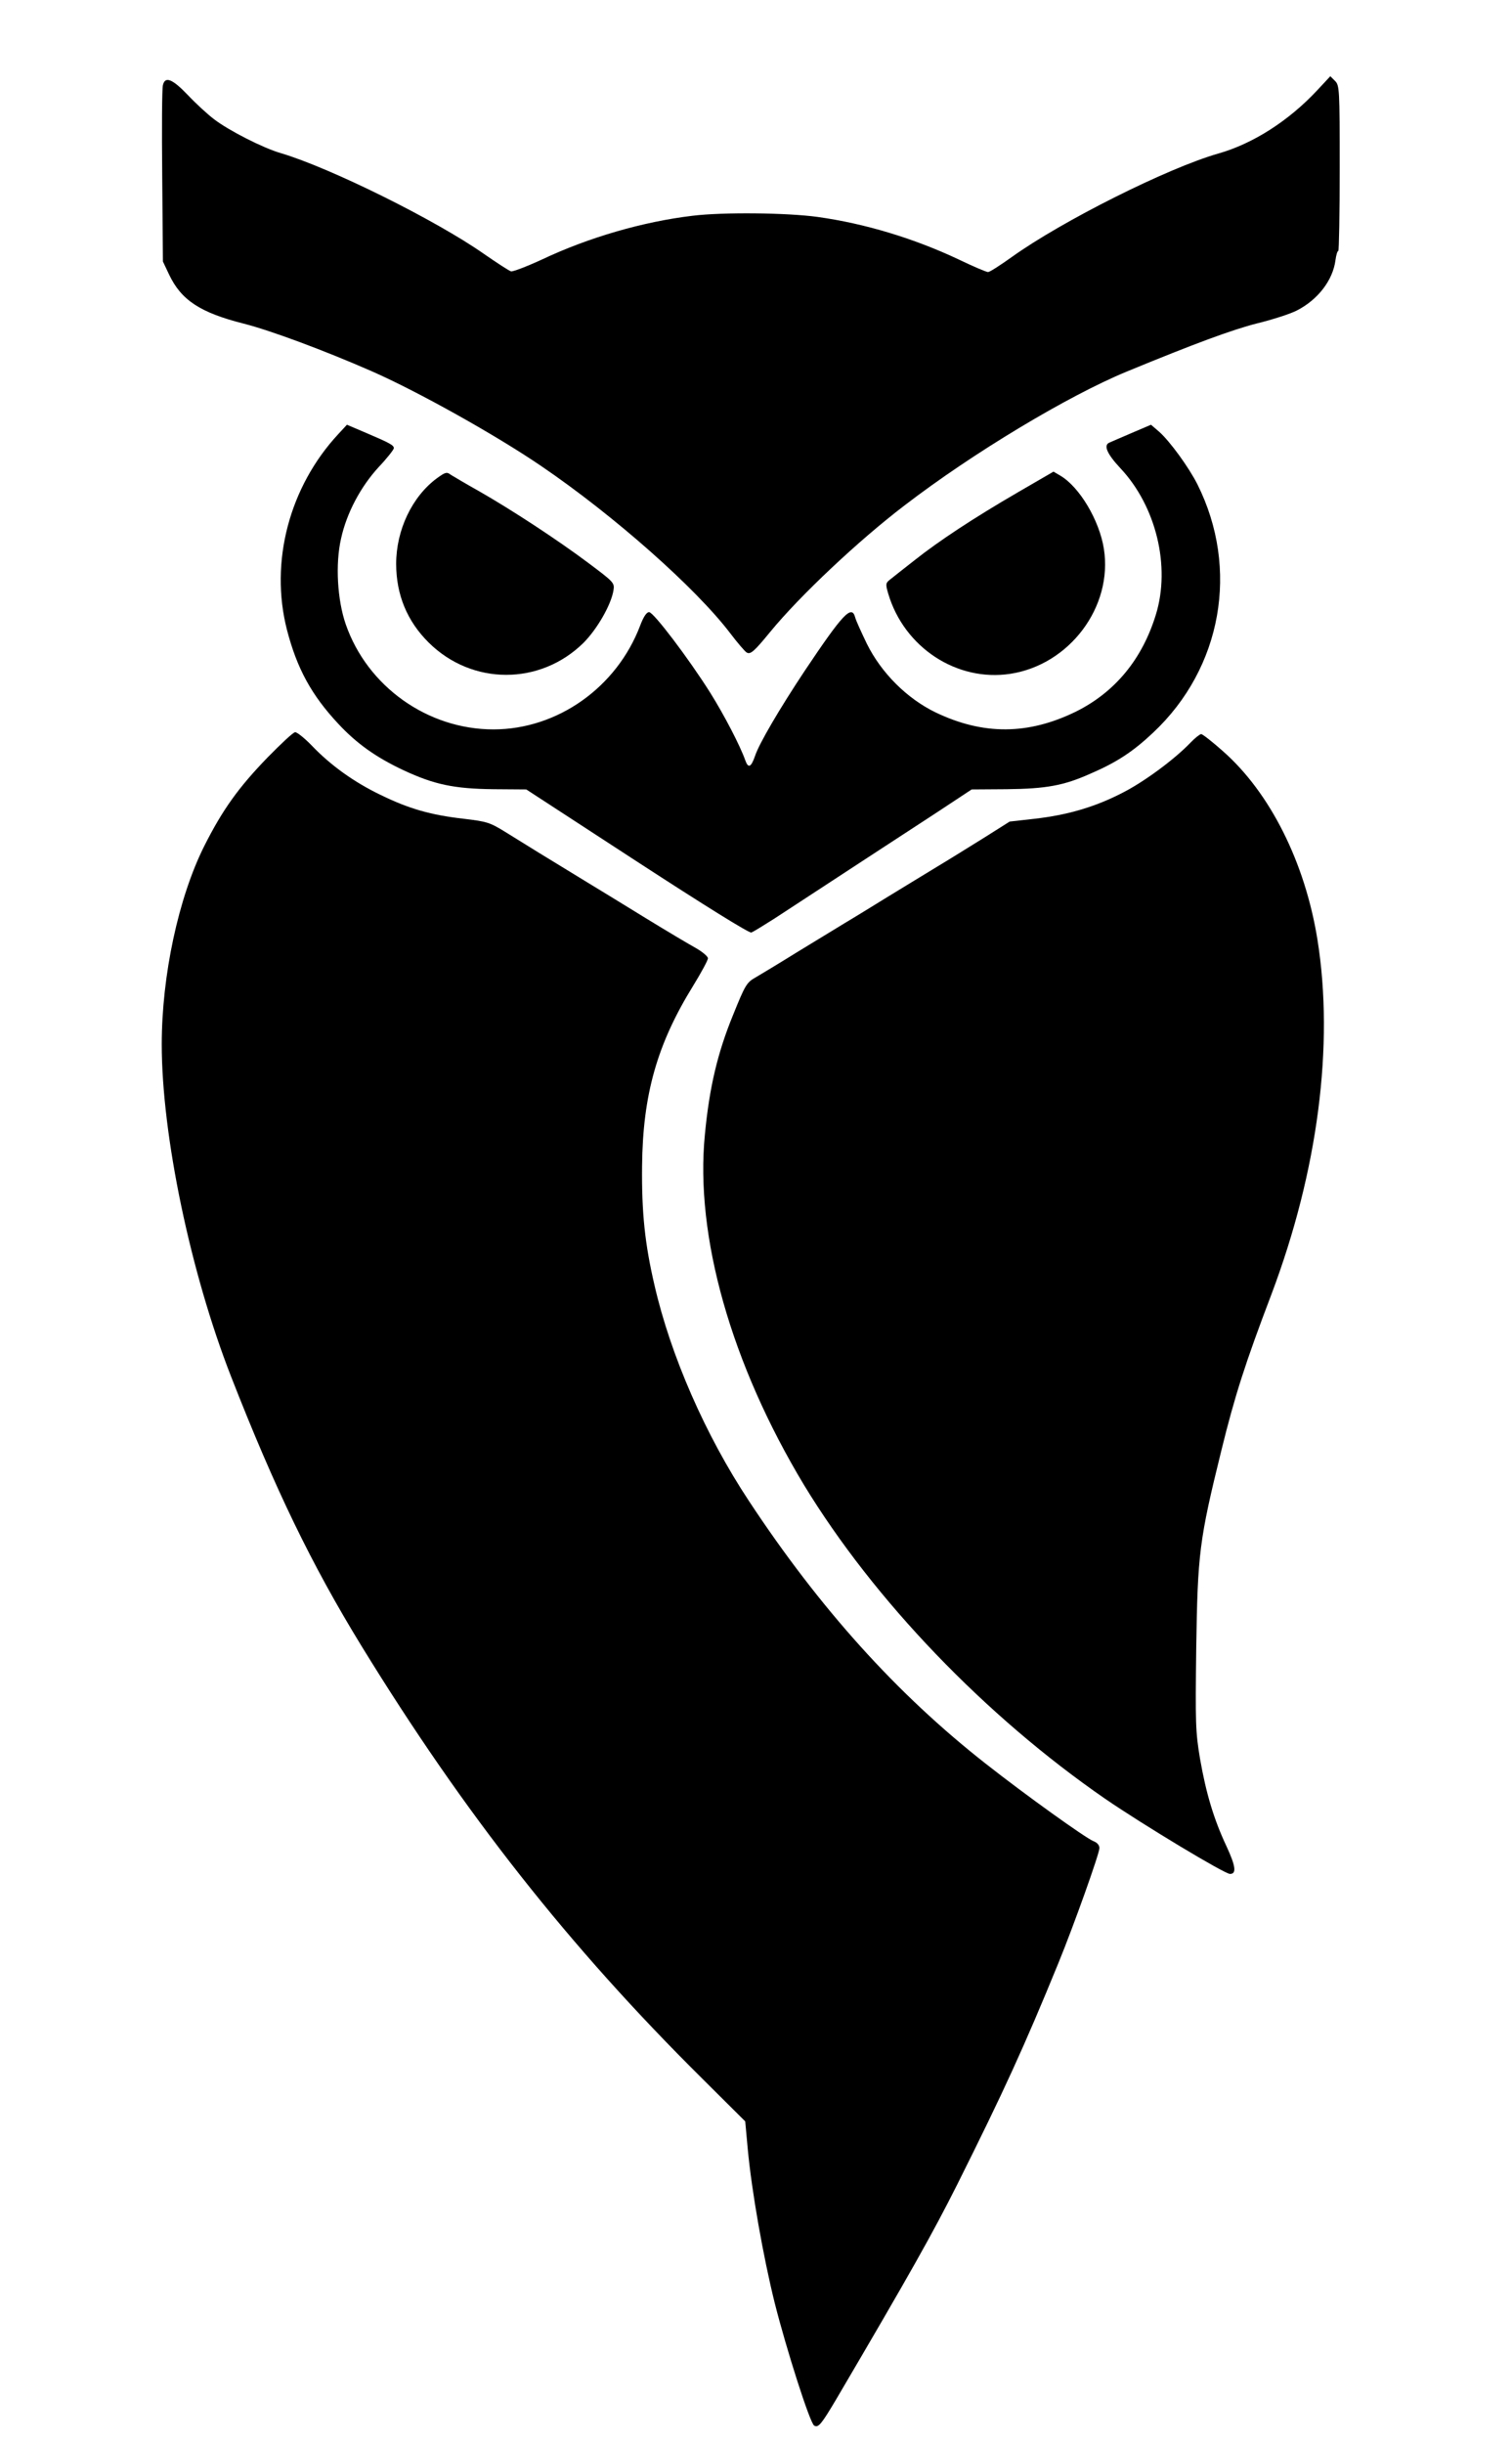 <?xml version="1.0" standalone="no"?>
<!DOCTYPE svg PUBLIC "-//W3C//DTD SVG 20010904//EN"
 "http://www.w3.org/TR/2001/REC-SVG-20010904/DTD/svg10.dtd">
<svg version="1.0" xmlns="http://www.w3.org/2000/svg"
 width="645pt" height="1042pt" viewBox="0 0 645 1042"
 preserveAspectRatio="xMidYMid meet">

<g transform="translate(0,1042) scale(0.1,-0.1)"
fill="#000000" stroke="none">
<path d="M5620 10036 c-122 -131 -275 -229 -424 -271 -216 -62 -665 -287 -880
-441 -49 -35 -94 -64 -101 -64 -7 0 -64 24 -126 54 -191 90 -400 153 -601 181
-131 18 -403 21 -534 5 -210 -25 -442 -92 -641 -186 -65 -30 -125 -53 -133
-51 -8 2 -60 36 -115 74 -205 144 -655 367 -867 430 -74 21 -223 97 -284 144
-28 21 -79 68 -113 104 -66 69 -97 81 -106 42 -4 -13 -5 -187 -3 -387 l3 -365
26 -55 c52 -110 133 -163 319 -210 114 -29 343 -114 546 -203 200 -88 532
-274 724 -405 310 -211 658 -519 805 -712 31 -41 63 -78 70 -82 16 -10 32 4
100 87 126 154 379 392 575 541 292 224 696 466 945 569 291 120 451 179 557
206 66 16 143 41 170 55 90 46 154 129 165 215 3 22 8 39 12 39 3 0 6 159 6
352 0 340 -1 354 -20 373 l-20 20 -55 -59z"/>
<path d="M1443 8569 c-209 -225 -293 -545 -219 -834 43 -166 105 -279 219
-401 78 -84 161 -143 278 -198 131 -61 215 -79 384 -81 l140 -1 473 -308 c286
-186 479 -306 487 -302 9 3 52 30 98 59 265 173 561 367 692 452 l150 99 150
1 c167 2 242 15 356 66 114 49 183 95 268 175 294 276 369 699 189 1059 -37
73 -117 183 -163 224 l-35 30 -82 -35 c-46 -20 -89 -38 -95 -41 -27 -11 -11
-48 47 -110 152 -162 214 -418 151 -623 -58 -190 -174 -331 -341 -414 -204
-100 -396 -101 -600 -3 -121 59 -230 167 -292 292 -24 50 -47 100 -50 113 -15
55 -53 14 -215 -228 -107 -161 -195 -311 -212 -363 -17 -49 -29 -55 -42 -18
-22 62 -89 191 -149 287 -92 146 -242 344 -261 344 -11 0 -24 -20 -38 -57
-100 -264 -353 -443 -626 -443 -281 0 -538 183 -630 448 -36 104 -45 257 -20
366 24 109 83 220 160 304 36 38 65 75 65 81 0 13 -17 22 -120 66 l-80 34 -37
-40z"/>
<path d="M1864 8381 c-106 -78 -174 -221 -174 -365 0 -132 47 -245 139 -336
185 -183 475 -183 660 -1 58 58 118 162 128 224 5 32 2 35 -109 118 -131 98
-325 225 -465 305 -54 30 -107 62 -119 69 -18 14 -24 12 -60 -14z"/>
<path d="M4344 8322 c-191 -111 -337 -207 -443 -291 -46 -36 -93 -73 -104 -82
-19 -15 -20 -19 -8 -60 68 -230 293 -377 521 -342 253 39 438 286 399 533 -19
121 -104 264 -186 312 l-29 17 -150 -87z"/>
<path d="M1142 7191 c-125 -129 -193 -224 -271 -379 -110 -220 -181 -552 -181
-845 0 -387 122 -972 296 -1417 187 -478 342 -799 556 -1148 439 -715 884
-1280 1455 -1846 l182 -181 11 -120 c17 -180 66 -458 115 -655 50 -198 150
-511 168 -522 18 -11 31 6 93 110 318 541 413 710 517 917 199 398 286 588
432 945 66 161 175 467 175 490 0 13 -10 24 -26 30 -33 13 -290 197 -459 330
-379 297 -708 662 -1010 1120 -186 281 -334 620 -403 920 -41 176 -55 309 -53
508 3 305 64 520 218 769 35 57 63 109 63 117 0 8 -24 28 -52 44 -29 16 -125
73 -213 127 -88 54 -200 123 -250 153 -169 103 -270 165 -345 212 -71 44 -82
47 -182 59 -140 16 -232 42 -353 101 -113 54 -214 126 -296 212 -31 32 -63 57
-70 56 -8 0 -60 -49 -117 -107z"/>
<path d="M5079 7254 c-68 -71 -196 -166 -290 -214 -118 -61 -235 -95 -375
-111 l-107 -12 -106 -67 c-58 -36 -151 -94 -206 -127 -55 -33 -149 -91 -210
-128 -60 -37 -141 -87 -180 -110 -38 -23 -131 -80 -205 -125 -74 -46 -154 -94
-176 -107 -39 -22 -45 -32 -97 -161 -66 -161 -101 -309 -120 -509 -43 -433
112 -979 423 -1495 298 -490 773 -985 1285 -1338 162 -111 509 -320 532 -320
29 0 24 34 -15 118 -54 115 -87 225 -113 374 -19 114 -20 148 -16 473 6 401
13 459 107 840 57 232 102 373 214 667 198 525 268 1063 196 1512 -53 329
-202 626 -403 803 -45 40 -87 73 -93 73 -5 0 -26 -16 -45 -36z"/>
</g>
</svg>
